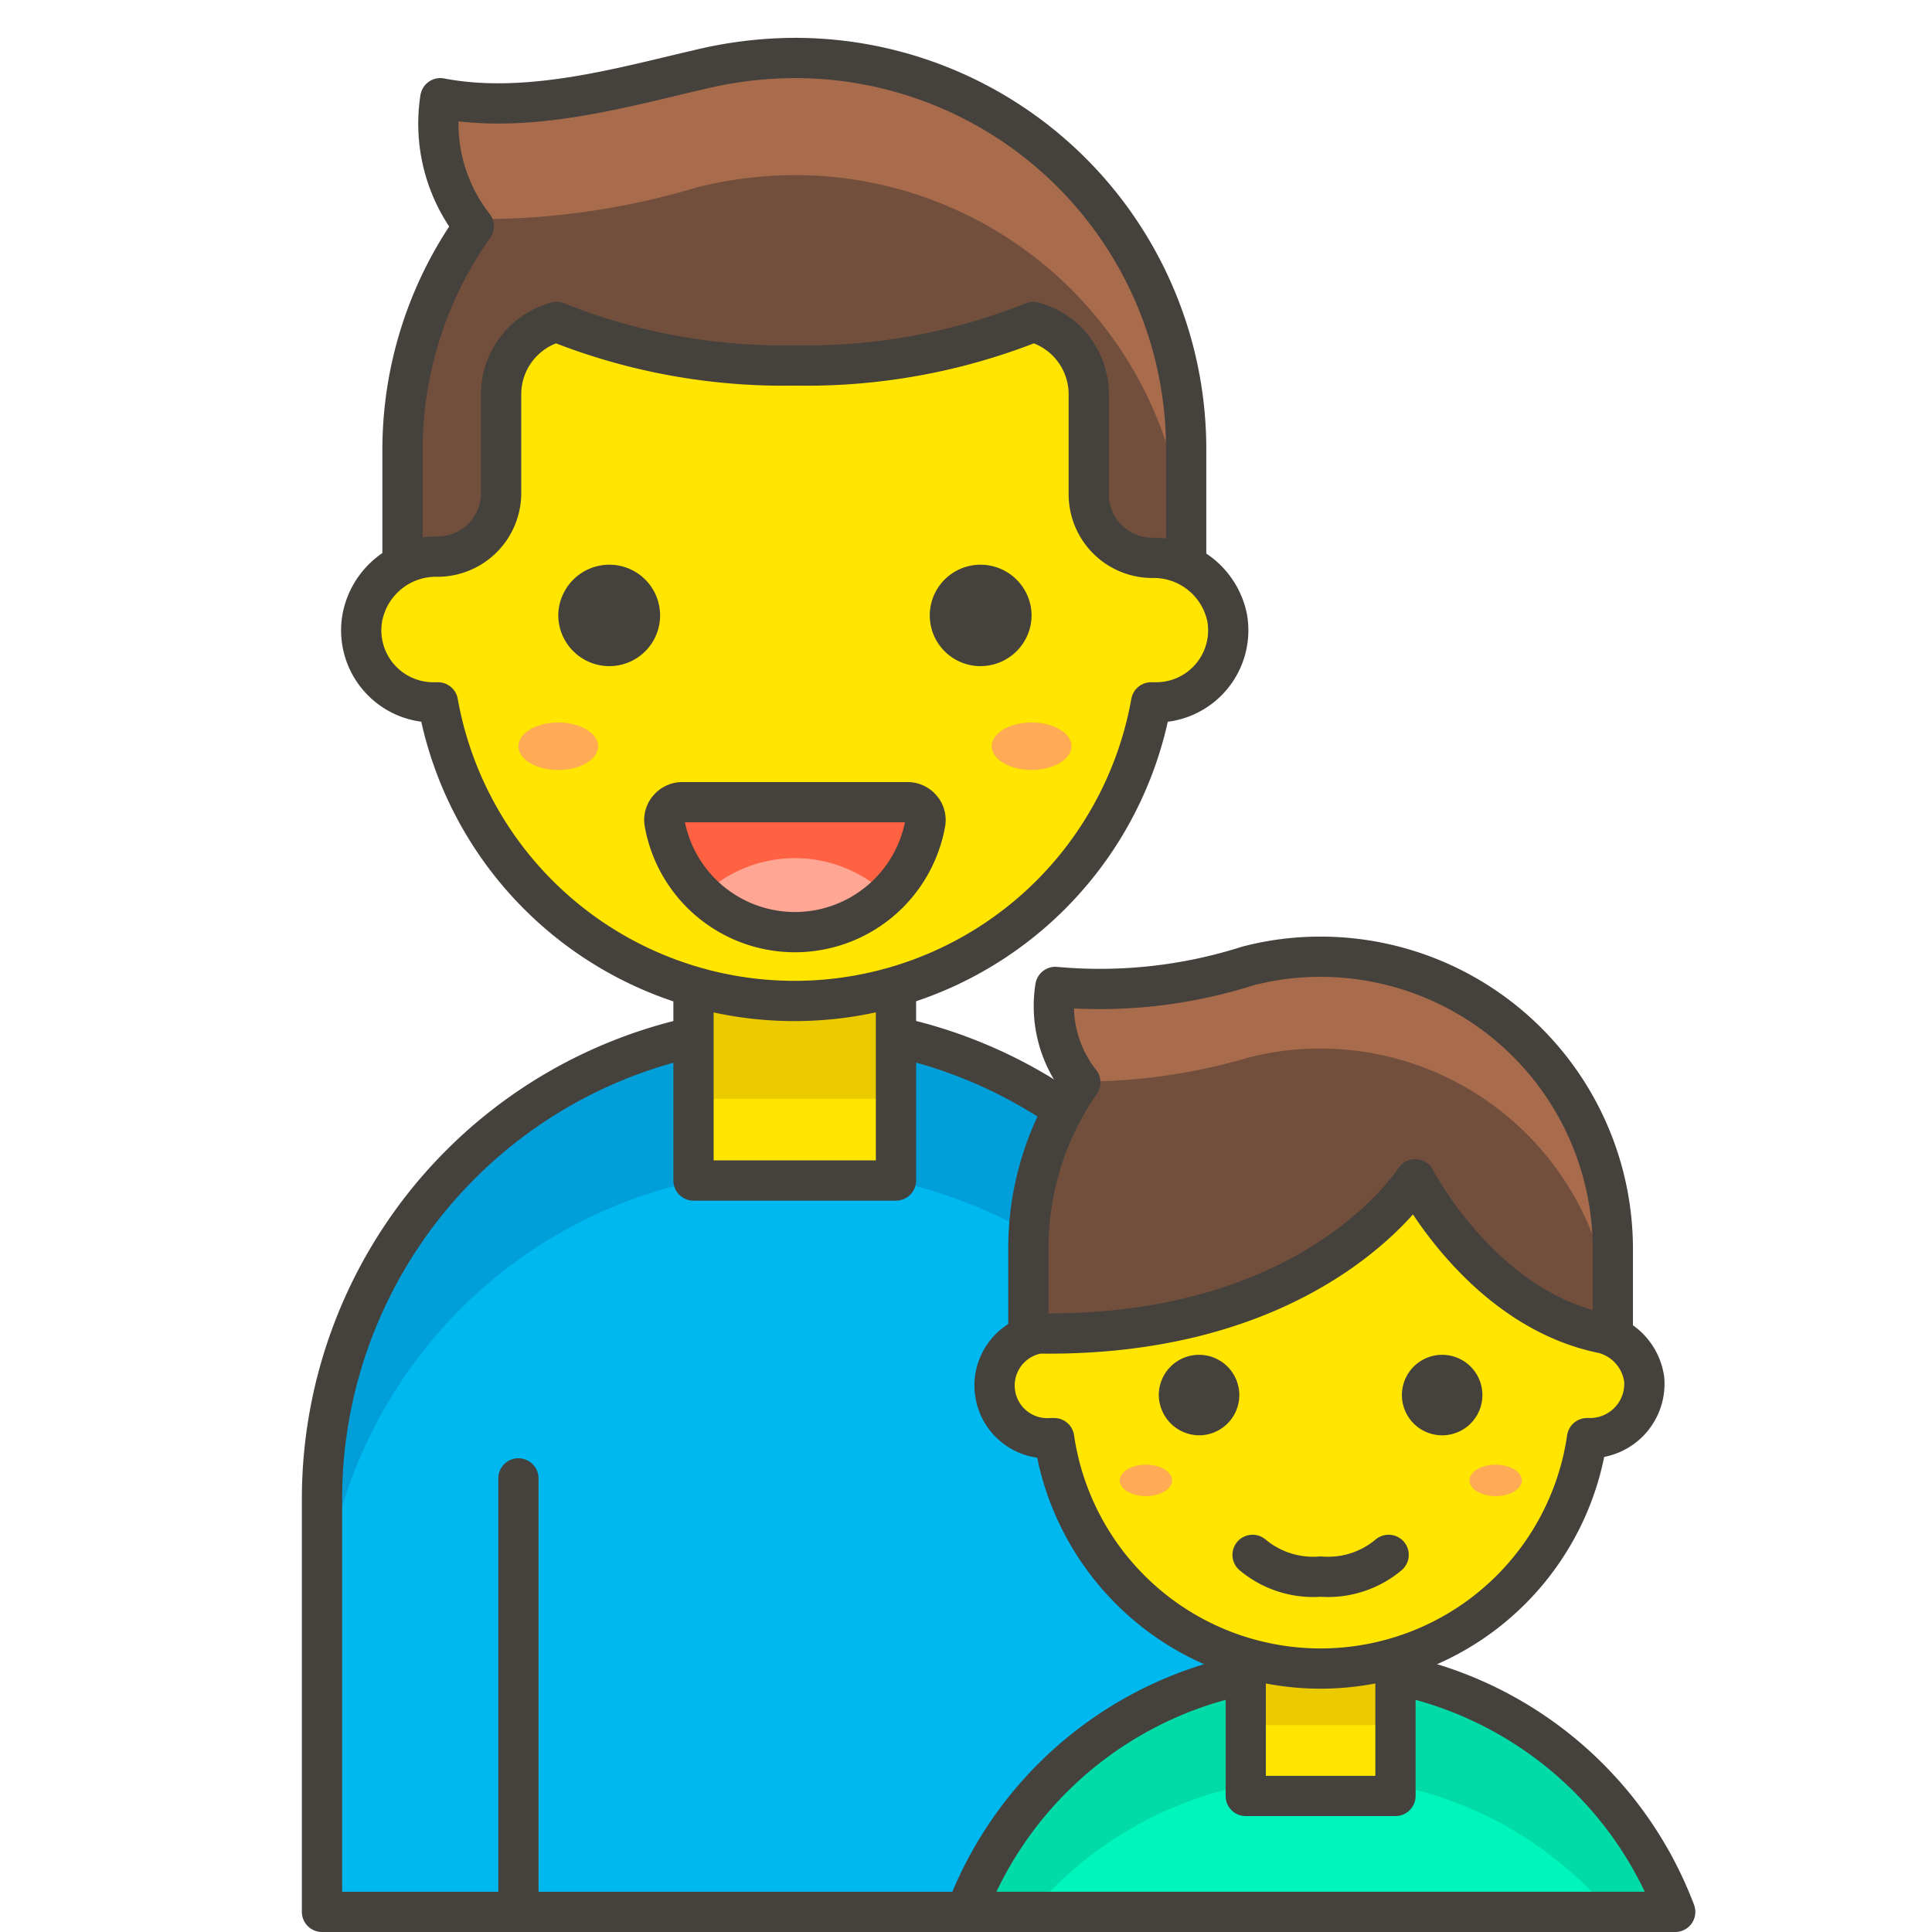 <svg xmlns="http://www.w3.org/2000/svg" width="1em" height="1em" viewBox="0 0 48 48"><path fill="#724f3d" d="M19.75 1.44a10.22 10.22 0 0 0-2.42.3c-1.83.42-4.22 1.12-6.39.7a4.13 4.13 0 0 0 .83 3.18A9.62 9.62 0 0 0 10 11.16v5.08h19.47v-5.08a9.72 9.72 0 0 0-9.72-9.72"/><path fill="#a86c4d" d="M19.75 1.44a10.22 10.22 0 0 0-2.42.3c-1.83.42-4.22 1.12-6.39.7a4.38 4.38 0 0 0 .67 3a18.62 18.62 0 0 0 5.72-.79a10.22 10.22 0 0 1 2.42-.3a9.72 9.72 0 0 1 9.72 9.72v-2.91a9.72 9.72 0 0 0-9.72-9.72"/><path fill="none" stroke="#45413c" stroke-linecap="round" stroke-linejoin="round" d="M19.75 1.44a10.22 10.22 0 0 0-2.42.3c-1.83.42-4.22 1.12-6.39.7a4.13 4.13 0 0 0 .83 3.18A9.62 9.62 0 0 0 10 11.16v5.08h19.47v-5.08a9.72 9.72 0 0 0-9.72-9.72"/><path fill="#00b8f0" d="M19.75 25.49A11.75 11.75 0 0 1 31.5 37.24V47.5H8V37.24a11.75 11.75 0 0 1 11.75-11.75"/><path fill="#009fd9" d="M19.75 25.49A11.75 11.75 0 0 0 8 37.24v3.59a11.75 11.75 0 0 1 23.5 0v-3.59a11.75 11.75 0 0 0-11.75-11.75"/><path fill="none" stroke="#45413c" stroke-linecap="round" stroke-linejoin="round" d="M19.75 25.49A11.75 11.75 0 0 1 31.5 37.24V47.5h0H8h0V37.24a11.75 11.75 0 0 1 11.75-11.75"/><path fill="#ffe500" d="M17.23 21.48h5.03v7.85h-5.03Z"/><path fill="#ebcb00" d="M17.23 21.48h5.03v5.82h-5.03Z"/><path fill="none" stroke="#45413c" stroke-linecap="round" stroke-linejoin="round" d="M17.23 21.48h5.03v7.85h-5.03Z"/><path fill="#ffe500" stroke="#45413c" stroke-linecap="round" stroke-linejoin="round" d="M30.49 15.36a1.86 1.86 0 0 0-1.86-1.5a1.58 1.58 0 0 1-1.58-1.58V9.82A1.86 1.86 0 0 0 25.67 8a15.2 15.2 0 0 1-5.92 1.08A15.2 15.2 0 0 1 13.83 8a1.86 1.86 0 0 0-1.38 1.79v2.46a1.58 1.58 0 0 1-1.58 1.58A1.86 1.86 0 0 0 9 15.36a1.79 1.79 0 0 0 1.77 2.09h.11a9 9 0 0 0 17.72 0h.11a1.79 1.79 0 0 0 1.78-2.09"/><path fill="#45413c" stroke="#45413c" stroke-linecap="round" stroke-linejoin="round" d="M14.37 15.29a.77.77 0 0 0 .77.76a.76.76 0 0 0 0-1.52a.77.77 0 0 0-.77.76m10.76 0a.77.77 0 0 1-.77.76a.76.76 0 0 1 0-1.52a.77.77 0 0 1 .77.76"/><path fill="#ff6242" d="M16.94 19.93a.45.45 0 0 0-.33.16a.43.43 0 0 0-.1.35a3.29 3.29 0 0 0 6.48 0a.43.43 0 0 0-.1-.35a.45.45 0 0 0-.33-.16Z"/><path fill="#ffa694" d="M19.75 23.18a3.3 3.3 0 0 0 2.3-.93a3.31 3.31 0 0 0-4.6 0a3.3 3.3 0 0 0 2.3.93"/><path fill="none" stroke="#45413c" stroke-linecap="round" stroke-linejoin="round" d="M16.94 19.93a.45.45 0 0 0-.33.16a.43.43 0 0 0-.1.35a3.29 3.29 0 0 0 6.48 0a.43.43 0 0 0-.1-.35a.45.45 0 0 0-.33-.16ZM12.88 47.5V36.73"/><path fill="#ffaa54" d="M12.88 18.54a.99.59 0 1 0 1.98 0a.99.59 0 1 0-1.98 0m11.76 0a.99.59 0 1 0 1.98 0a.99.59 0 1 0-1.98 0"/><path fill="#00f5bc" d="M41.62 47.5a9.42 9.42 0 0 0-17.62 0Z"/><path fill="#00dba8" d="M32.81 44.17A9.4 9.4 0 0 1 40 47.5h1.62a9.42 9.42 0 0 0-17.62 0h1.63a9.36 9.36 0 0 1 7.18-3.33"/><path fill="none" stroke="#45413c" stroke-linecap="round" stroke-linejoin="round" d="M41.62 47.5a9.42 9.42 0 0 0-17.62 0Z"/><path fill="#ffe500" d="M30.95 38.22h3.72v6.4h-3.72Z"/><path fill="#ebcb00" d="M30.95 38.22h3.72v4.64h-3.72Z"/><path fill="none" stroke="#45413c" stroke-linecap="round" stroke-linejoin="round" d="M30.95 38.22h3.72v6.4h-3.72Z"/><path fill="#724f3d" d="M32.81 23.77A7.1 7.1 0 0 0 31 24a12.11 12.11 0 0 1-4.78.52a3.05 3.05 0 0 0 .62 2.37A7.22 7.22 0 0 0 25.55 31v3.8h14.52V31a7.26 7.26 0 0 0-7.26-7.23"/><path fill="#a86c4d" d="M32.81 23.77A7.1 7.1 0 0 0 31 24a12.11 12.11 0 0 1-4.78.52a3.11 3.11 0 0 0 .6 2.35a14.56 14.56 0 0 0 4.18-.59a7.1 7.1 0 0 1 1.8-.23a7.26 7.26 0 0 1 7.26 7.26V31a7.26 7.26 0 0 0-7.25-7.23"/><path fill="none" stroke="#45413c" stroke-linecap="round" stroke-linejoin="round" d="M32.81 23.77A7.1 7.1 0 0 0 31 24a12.11 12.11 0 0 1-4.78.52a3.05 3.05 0 0 0 .62 2.37A7.22 7.22 0 0 0 25.55 31v3.8h14.52V31a7.26 7.26 0 0 0-7.26-7.23"/><path fill="#ffe500" stroke="#45413c" stroke-linecap="round" stroke-linejoin="round" d="M25.81 33.13a1.31 1.31 0 0 0 .3 2.6h.08a6.69 6.69 0 0 0 13.24 0h.08a1.35 1.35 0 0 0 1.34-1.46a1.38 1.38 0 0 0-1-1.14c-3-.59-4.65-3.76-4.69-3.83c-.07.09-2.51 3.92-9.35 3.83"/><path fill="#45413c" stroke="#45413c" stroke-linecap="round" stroke-linejoin="round" d="M29.29 34.66a.51.51 0 0 0 .5.5a.5.5 0 0 0 .5-.5a.5.5 0 0 0-.5-.5a.5.5 0 0 0-.5.5m7.04 0a.5.5 0 0 1-1 0a.5.5 0 0 1 1 0"/><path fill="#ffaa54" d="M27.82 36.78a.65.39 0 1 0 1.3 0a.65.39 0 1 0-1.3 0m8.69 0a.65.39 0 1 0 1.3 0a.65.39 0 1 0-1.3 0"/><path fill="none" stroke="#45413c" stroke-linecap="round" stroke-linejoin="round" d="M31.12 38.63a2.34 2.34 0 0 0 1.69.54a2.34 2.34 0 0 0 1.69-.54"/></svg>
